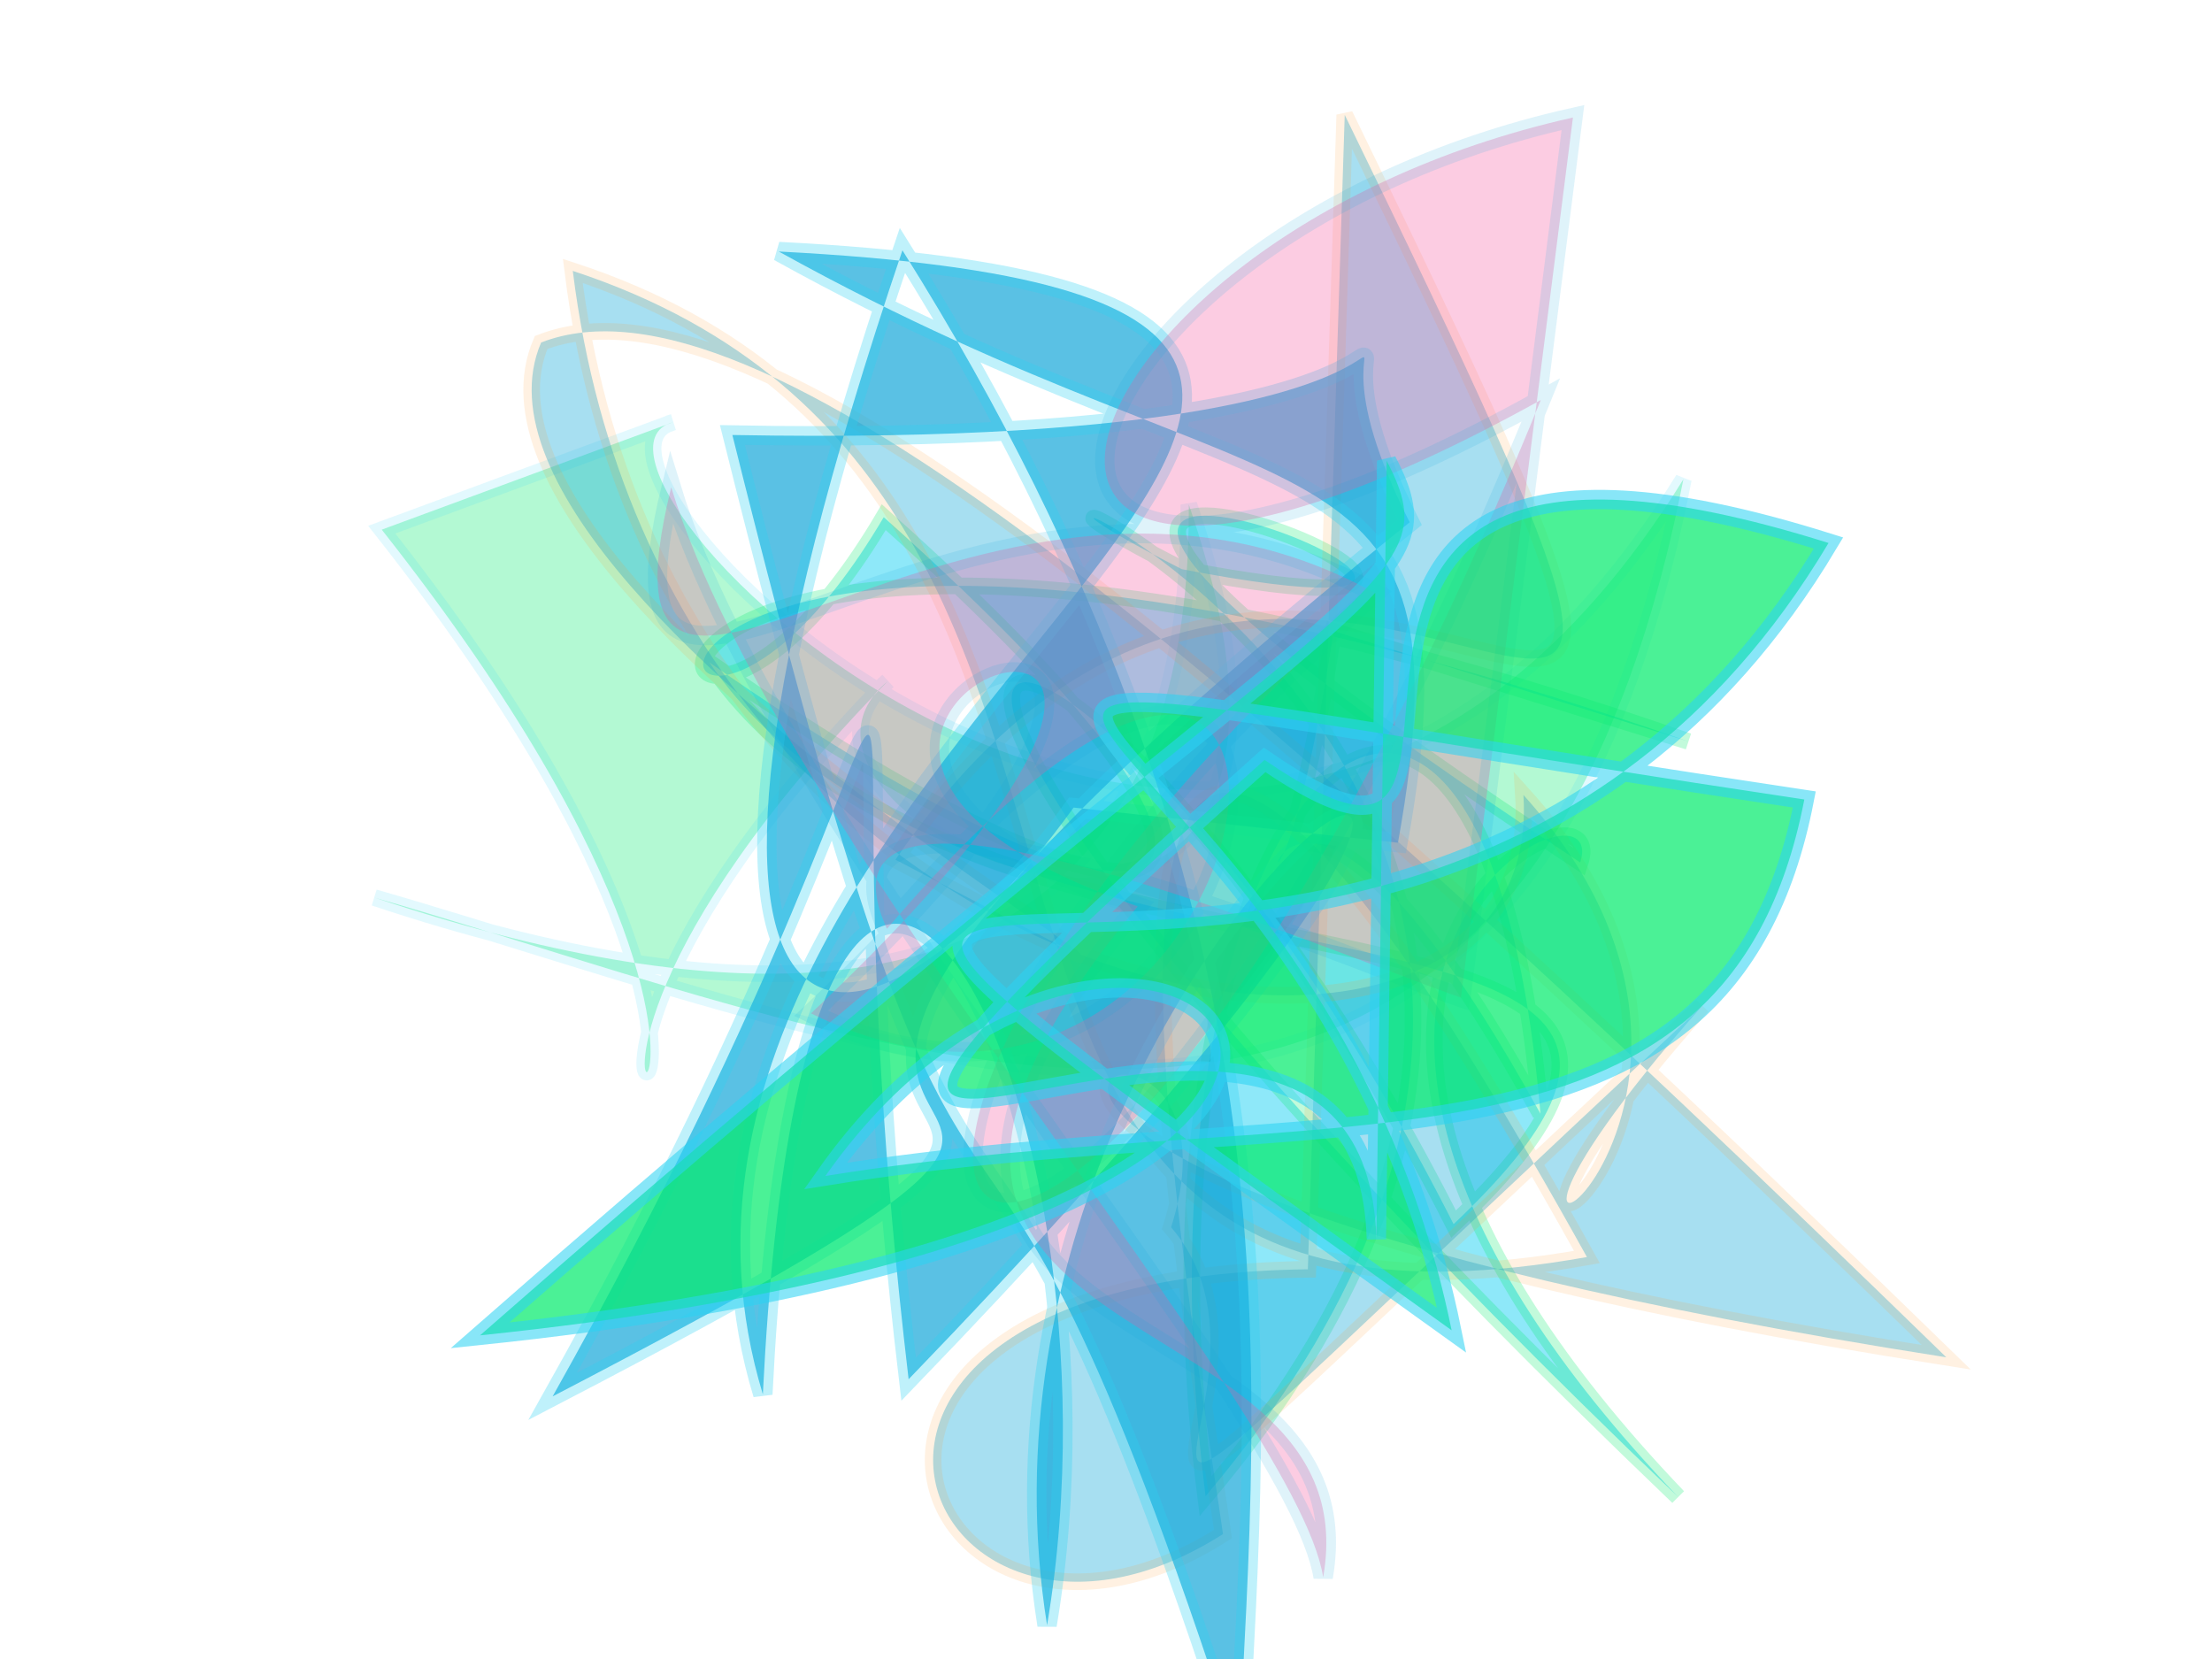 <svg xmlns="http://www.w3.org/2000/svg" xmlns:xlink="http://www.w3.org/1999/xlink" width="800" height="600" version="1.1" viewBox="0 0 800 600"><g fill="none" fill-rule="evenodd" stroke="none" stroke-width="1"><path fill="#02eb6b" stroke="#2cd3f3" stroke-opacity=".438" stroke-width="6" d="M 660,413 C 463,154 670,165 478,355 C 540,305 296,194 368,417 C 369,342 393,184 665,280 C 479,223 256,112 189,423 C 353,168 608,437 554,450 Z" opacity=".3" transform="rotate(179.0 400 300)"/><path fill="#2cd3f3" stroke="#02eb6b" stroke-opacity=".448" stroke-width="6" d="M 361,402 C 297,219 416,415 213,283 C 345,487 404,316 255,104 C 181,449 576,393 420,396 C 216,459 658,409 243,370 C 250,410 355,267 104,184 C 625,331 475,411 222,233 C 157,426 403,206 555,286 C 347,261 311,310 524,362 C 532,181 693,355 229,427 Z" opacity=".535" transform="rotate(-152.0 400 300)"/><path fill="#0fa6d8" stroke="#fe9225" stroke-opacity=".356" stroke-width="6" d="M 601,484 C 167,499 569,466 421,226 C 228,379 569,104 644,185 C 640,267 450,361 102,500 C 360,101 349,343 259,263 C 176,288 127,101 254,471 C 175,297 193,494 350,443 C 223,396 397,125 663,206 C 488,399 257,117 188,396 C 631,357 241,261 150,235 C 131,107 308,109 225,302 Z" opacity=".367" transform="rotate(-114.0 400 300)"/><path fill="#0fa6d8" stroke="#2cd3f3" stroke-opacity=".441" stroke-width="7" d="M 402,286 C 275,264 220,185 556,142 C 410,377 248,435 120,490 C 365,254 166,370 469,116 C 608,415 627,246 548,350 C 111,144 421,427 128,210 C 474,230 467,145 190,323 C 674,480 354,251 132,407 C 322,351 466,148 162,278 C 344,109 679,438 536,102 C 525,311 594,354 442,397 Z" opacity=".684" transform="rotate(-64.0 400 300)"/><path fill="#f559a0" stroke="#0fa6d8" stroke-opacity=".44" stroke-width="7" d="M 476,180 C 455,223 347,408 426,383 C 228,167 558,253 453,414 C 275,172 337,480 429,292 C 580,452 573,223 678,255 C 616,257 388,418 258,441 C 390,491 230,327 327,193 C 529,485 683,358 265,125 C 366,375 185,303 165,101 Z" opacity=".307" transform="rotate(83.0 400 300)"/><path fill="#02eb6b" stroke="#2cd3f3" stroke-opacity=".789" stroke-width="7" d="M 517,180 C 536,231 501,217 153,454 C 586,462 418,264 284,412 C 468,405 606,462 652,320 C 217,199 482,243 502,495 C 143,164 478,479 672,229 C 439,123 564,374 460,282 C 154,495 494,300 479,459 Z" opacity=".71" transform="rotate(-7.0 400 300)"/></g></svg>